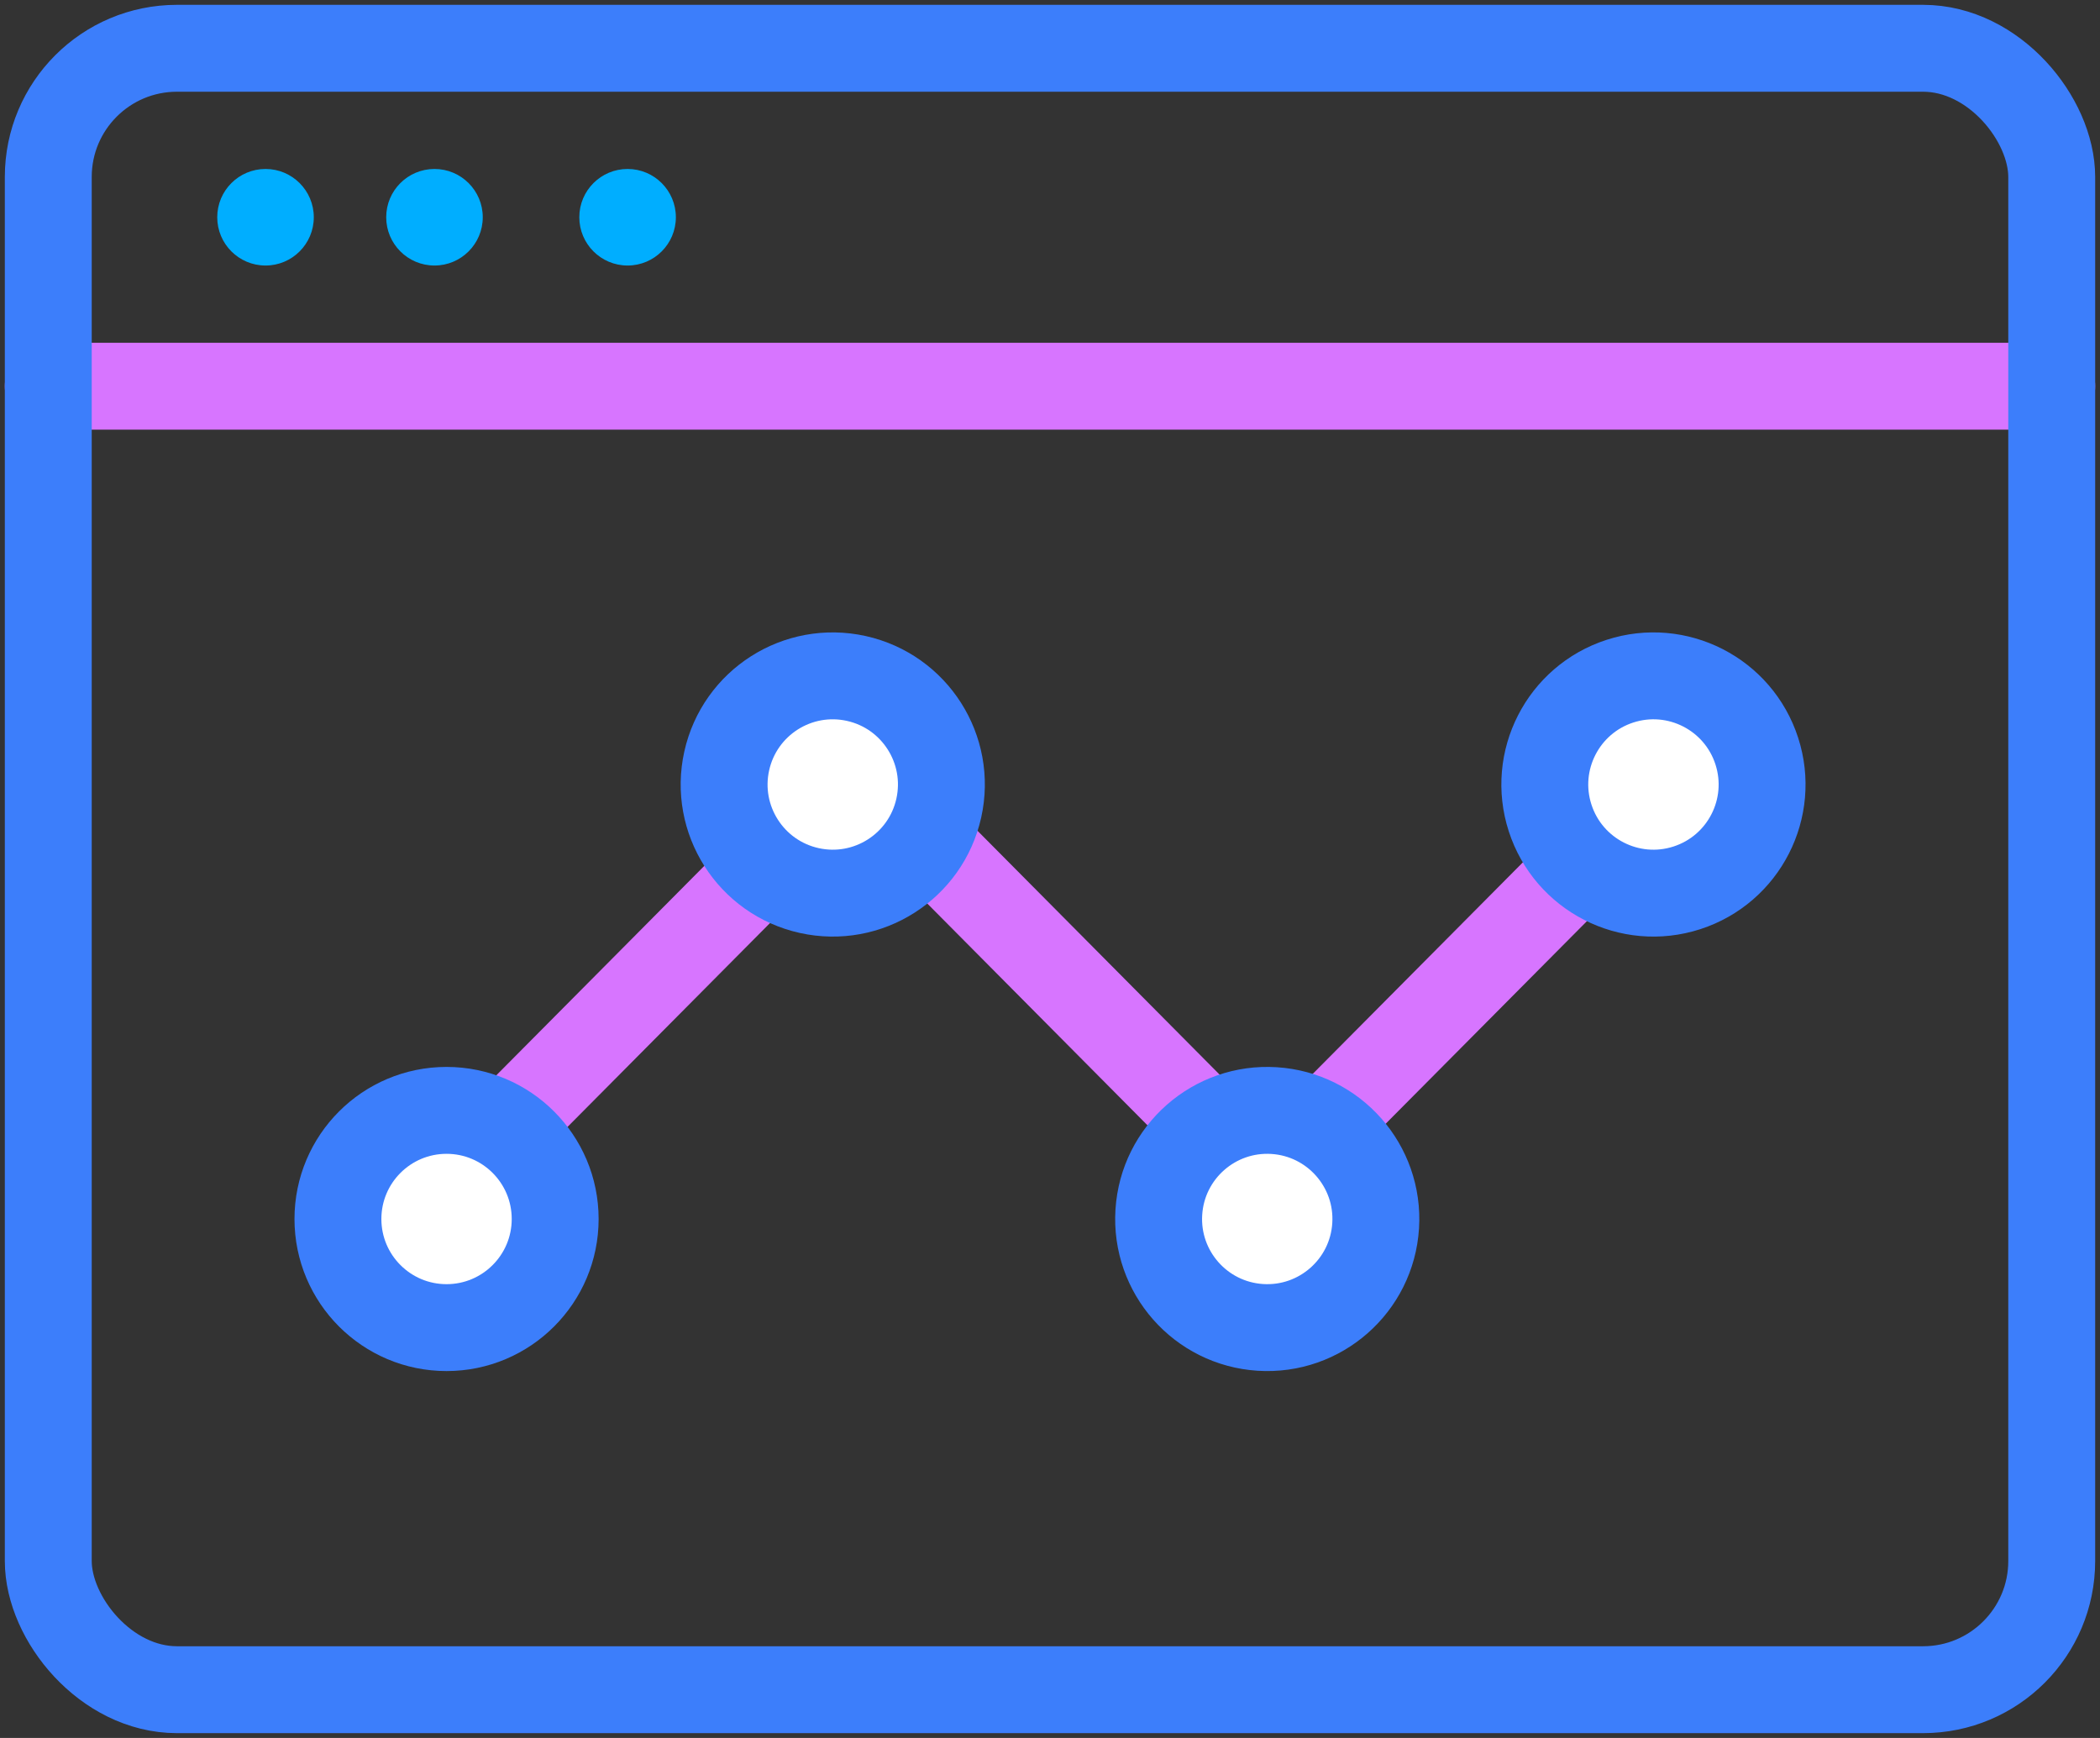<svg width="87" height="72" xmlns="http://www.w3.org/2000/svg"><rect width="100%" height="100%" fill="#333333" stroke="none"/><g transform="translate(2 2)" fill="none" fill-rule="evenodd"><path d="M0 14h83M19 44.66L33.56 30l16.88 17L64 33.35" stroke="#D775FF" stroke-width="3.6" stroke-linecap="round" stroke-linejoin="round"/><circle fill="#00AEFF" fill-rule="nonzero" cx="9" cy="7" r="2"/><circle fill="#00AEFF" fill-rule="nonzero" cx="16" cy="7" r="2"/><circle fill="#00AEFF" fill-rule="nonzero" cx="24" cy="7" r="2"/><rect stroke="#3C7EFB" stroke-width="3.6" stroke-linecap="round" stroke-linejoin="round" width="83" height="68" rx="5.33"/><circle stroke="#3C7EFB" stroke-width="3.6" fill="#FFF" fill-rule="nonzero" stroke-linecap="round" stroke-linejoin="round" transform="rotate(-77.47 32.5 30.5)" cx="32.5" cy="30.5" r="4.5"/><circle stroke="#3C7EFB" stroke-width="3.6" fill="#FFF" fill-rule="nonzero" stroke-linecap="round" stroke-linejoin="round" transform="rotate(-86.37 50.5 48.5)" cx="50.5" cy="48.5" r="4.5"/><circle stroke="#3C7EFB" stroke-width="3.6" fill="#FFF" fill-rule="nonzero" stroke-linecap="round" stroke-linejoin="round" transform="rotate(-17.93 66.5 30.5)" cx="66.5" cy="30.5" r="4.5"/><circle stroke="#3C7EFB" stroke-width="3.6" fill="#FFF" fill-rule="nonzero" stroke-linecap="round" stroke-linejoin="round" cx="16.5" cy="48.5" r="4.5"/></g></svg>